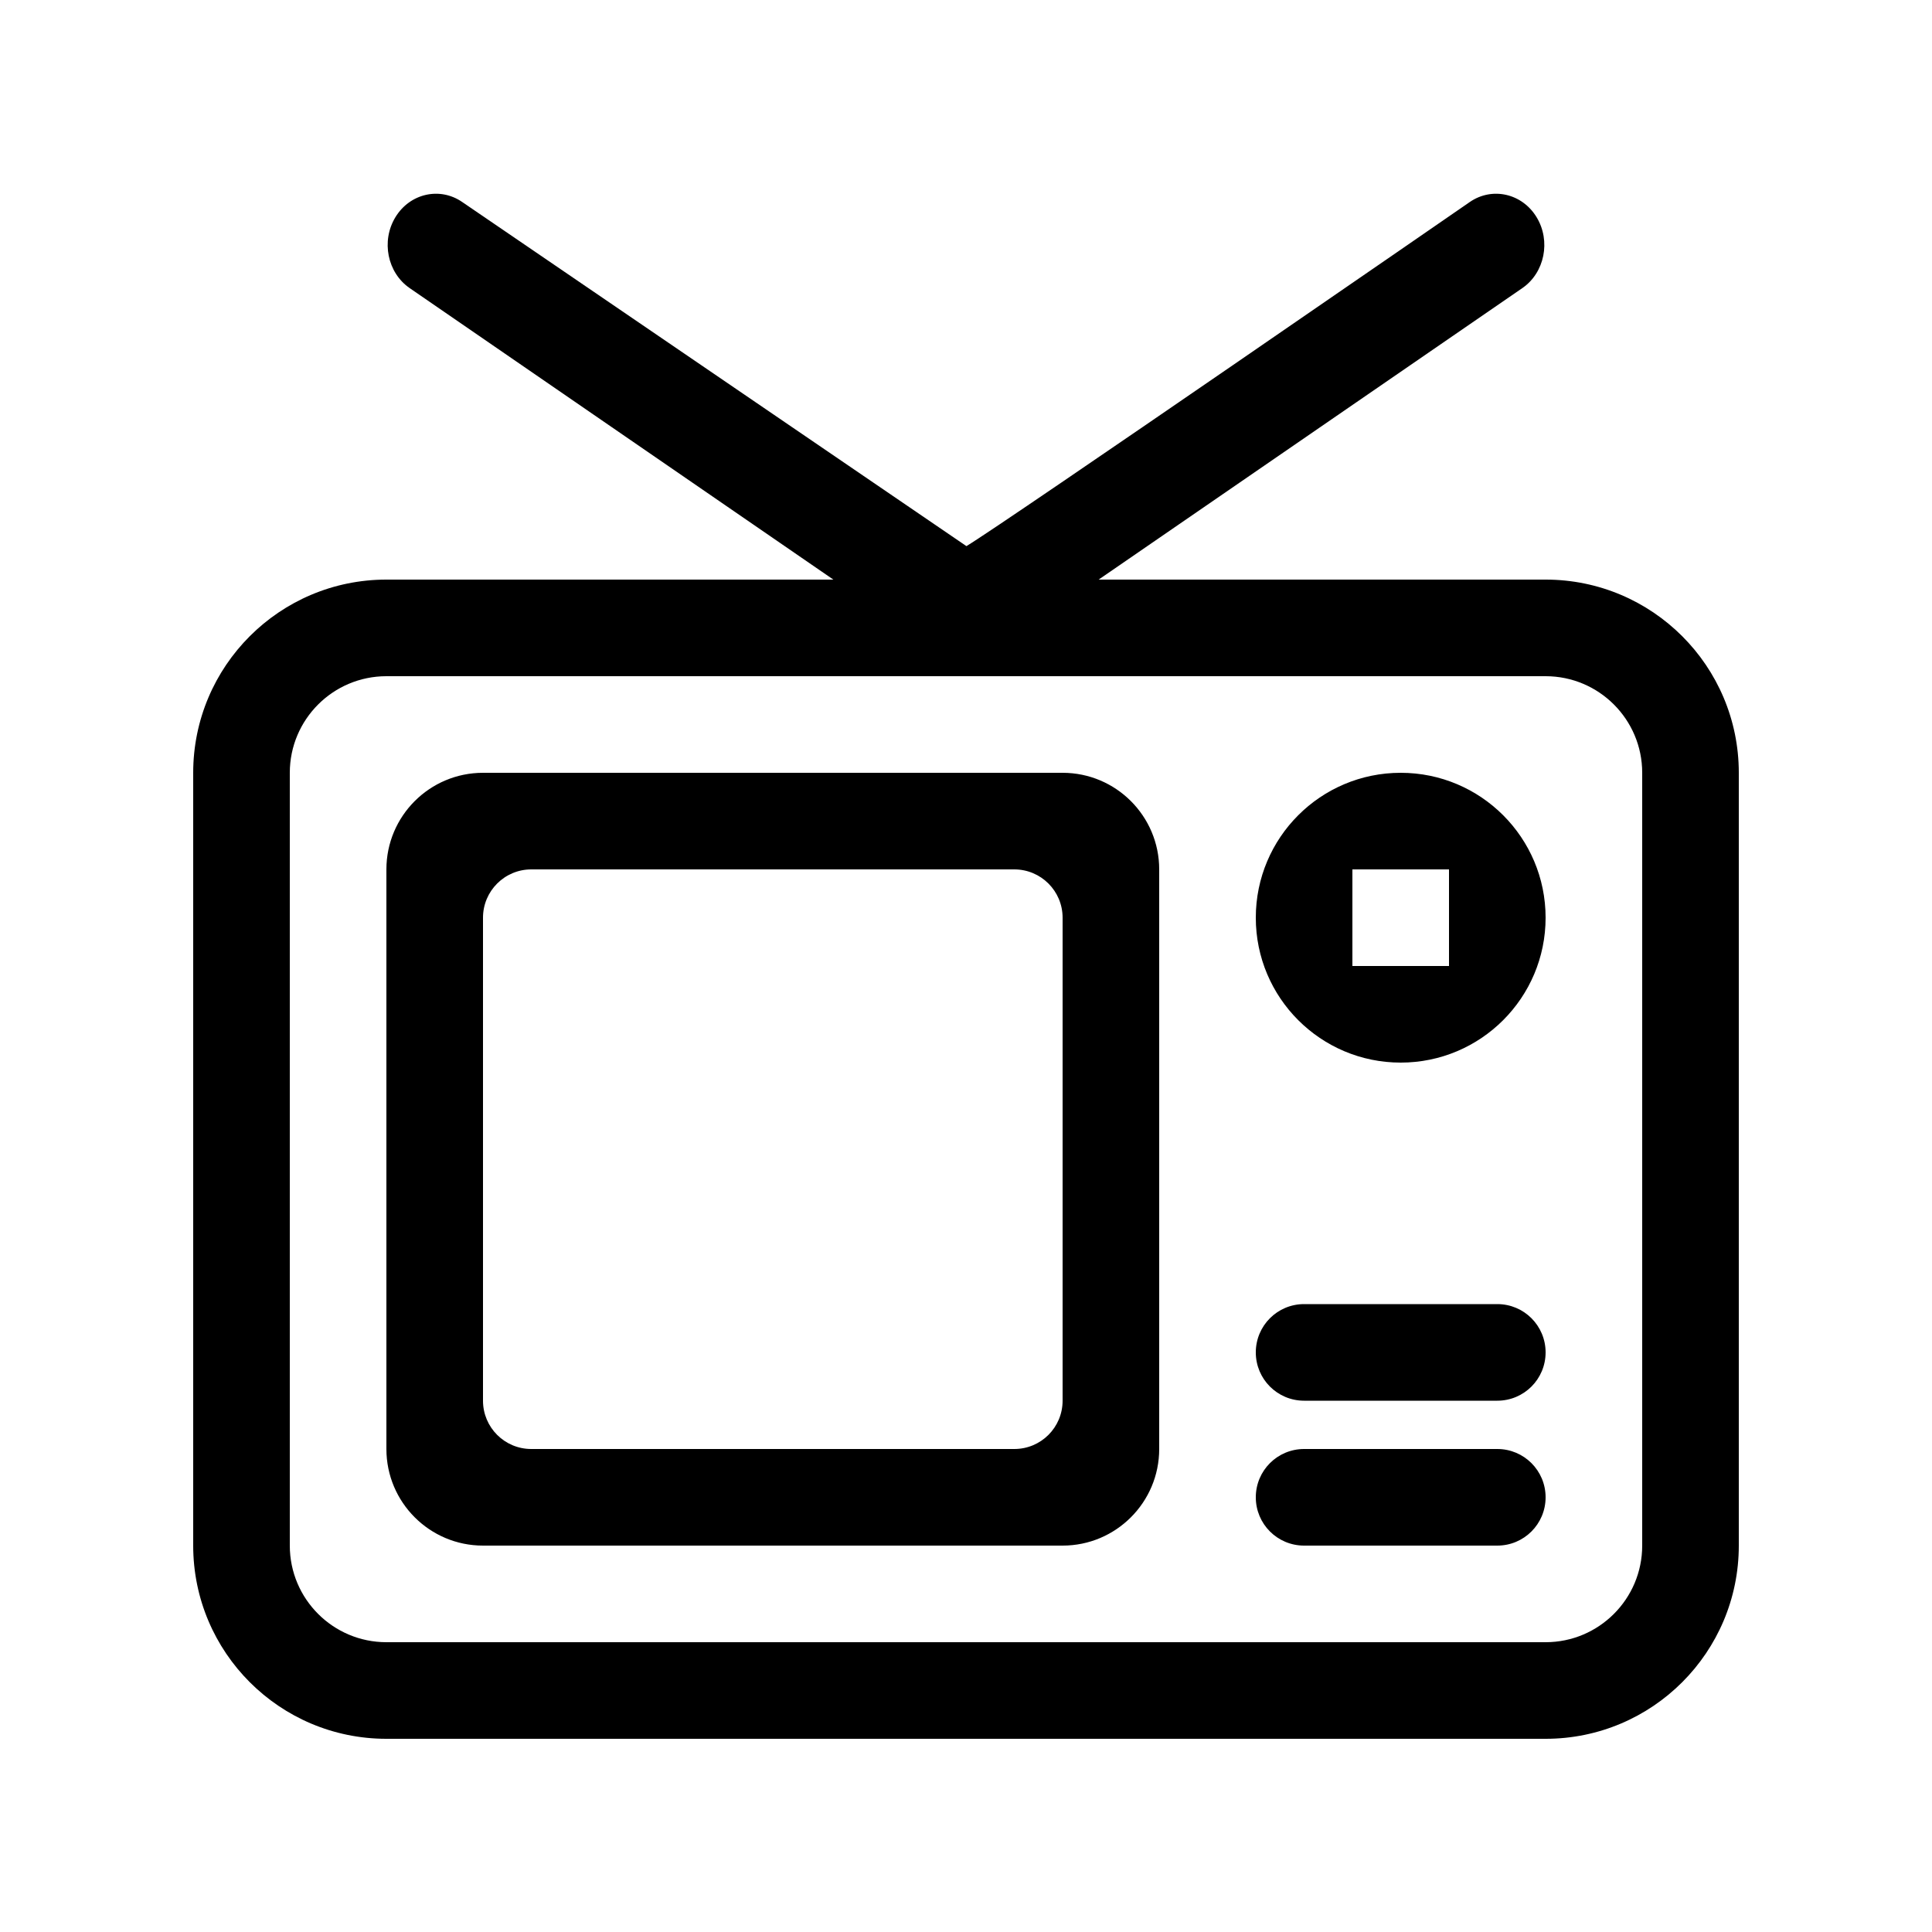 <!-- Generated by IcoMoon.io -->
<svg version="1.1" xmlns="http://www.w3.org/2000/svg" width="40" height="40" viewBox="0 0 40 40">
<title>bm-tv-television</title>
<path d="M34 32c0 1.104-0.896 2-2 2h-24c-1.104 0-2-0.896-2-2v-16c0-1.104 0.896-2 2-2h24c1.104 0 2 0.896 2 2v16zM32 12h-9.254l8.772-6.035c0.463-0.319 0.595-0.977 0.295-1.469-0.299-0.492-0.918-0.633-1.382-0.314 0 0-9.61 6.635-10.422 7.125l-10.44-7.125c-0.463-0.319-1.083-0.178-1.382 0.314-0.3 0.492-0.168 1.15 0.295 1.469l8.772 6.035h-9.254c-2.209 0-4 1.791-4 4v16c0 2.209 1.791 4 4 4h24c2.209 0 4-1.791 4-4v-16c0-2.209-1.791-4-4-4v0zM31 27h-4c-0.553 0-1 0.447-1 1s0.447 1 1 1h4c0.553 0 1-0.447 1-1s-0.447-1-1-1v0zM22 29c0 0.553-0.447 1-1 1h-10c-0.553 0-1-0.447-1-1v-10c0-0.552 0.447-1 1-1h10c0.553 0 1 0.448 1 1v10zM22 16h-12c-1.104 0-2 0.896-2 2v12c0 1.104 0.896 2 2 2h12c1.104 0 2-0.896 2-2v-12c0-1.104-0.896-2-2-2v0zM31 30h-4c-0.553 0-1 0.447-1 1s0.447 1 1 1h4c0.553 0 1-0.447 1-1s-0.447-1-1-1v0zM28 18h2v2h-2v-2zM29 16c-1.657 0-3 1.343-3 3s1.343 3 3 3c1.657 0 3-1.343 3-3s-1.343-3-3-3v0z"></path>
</svg>
